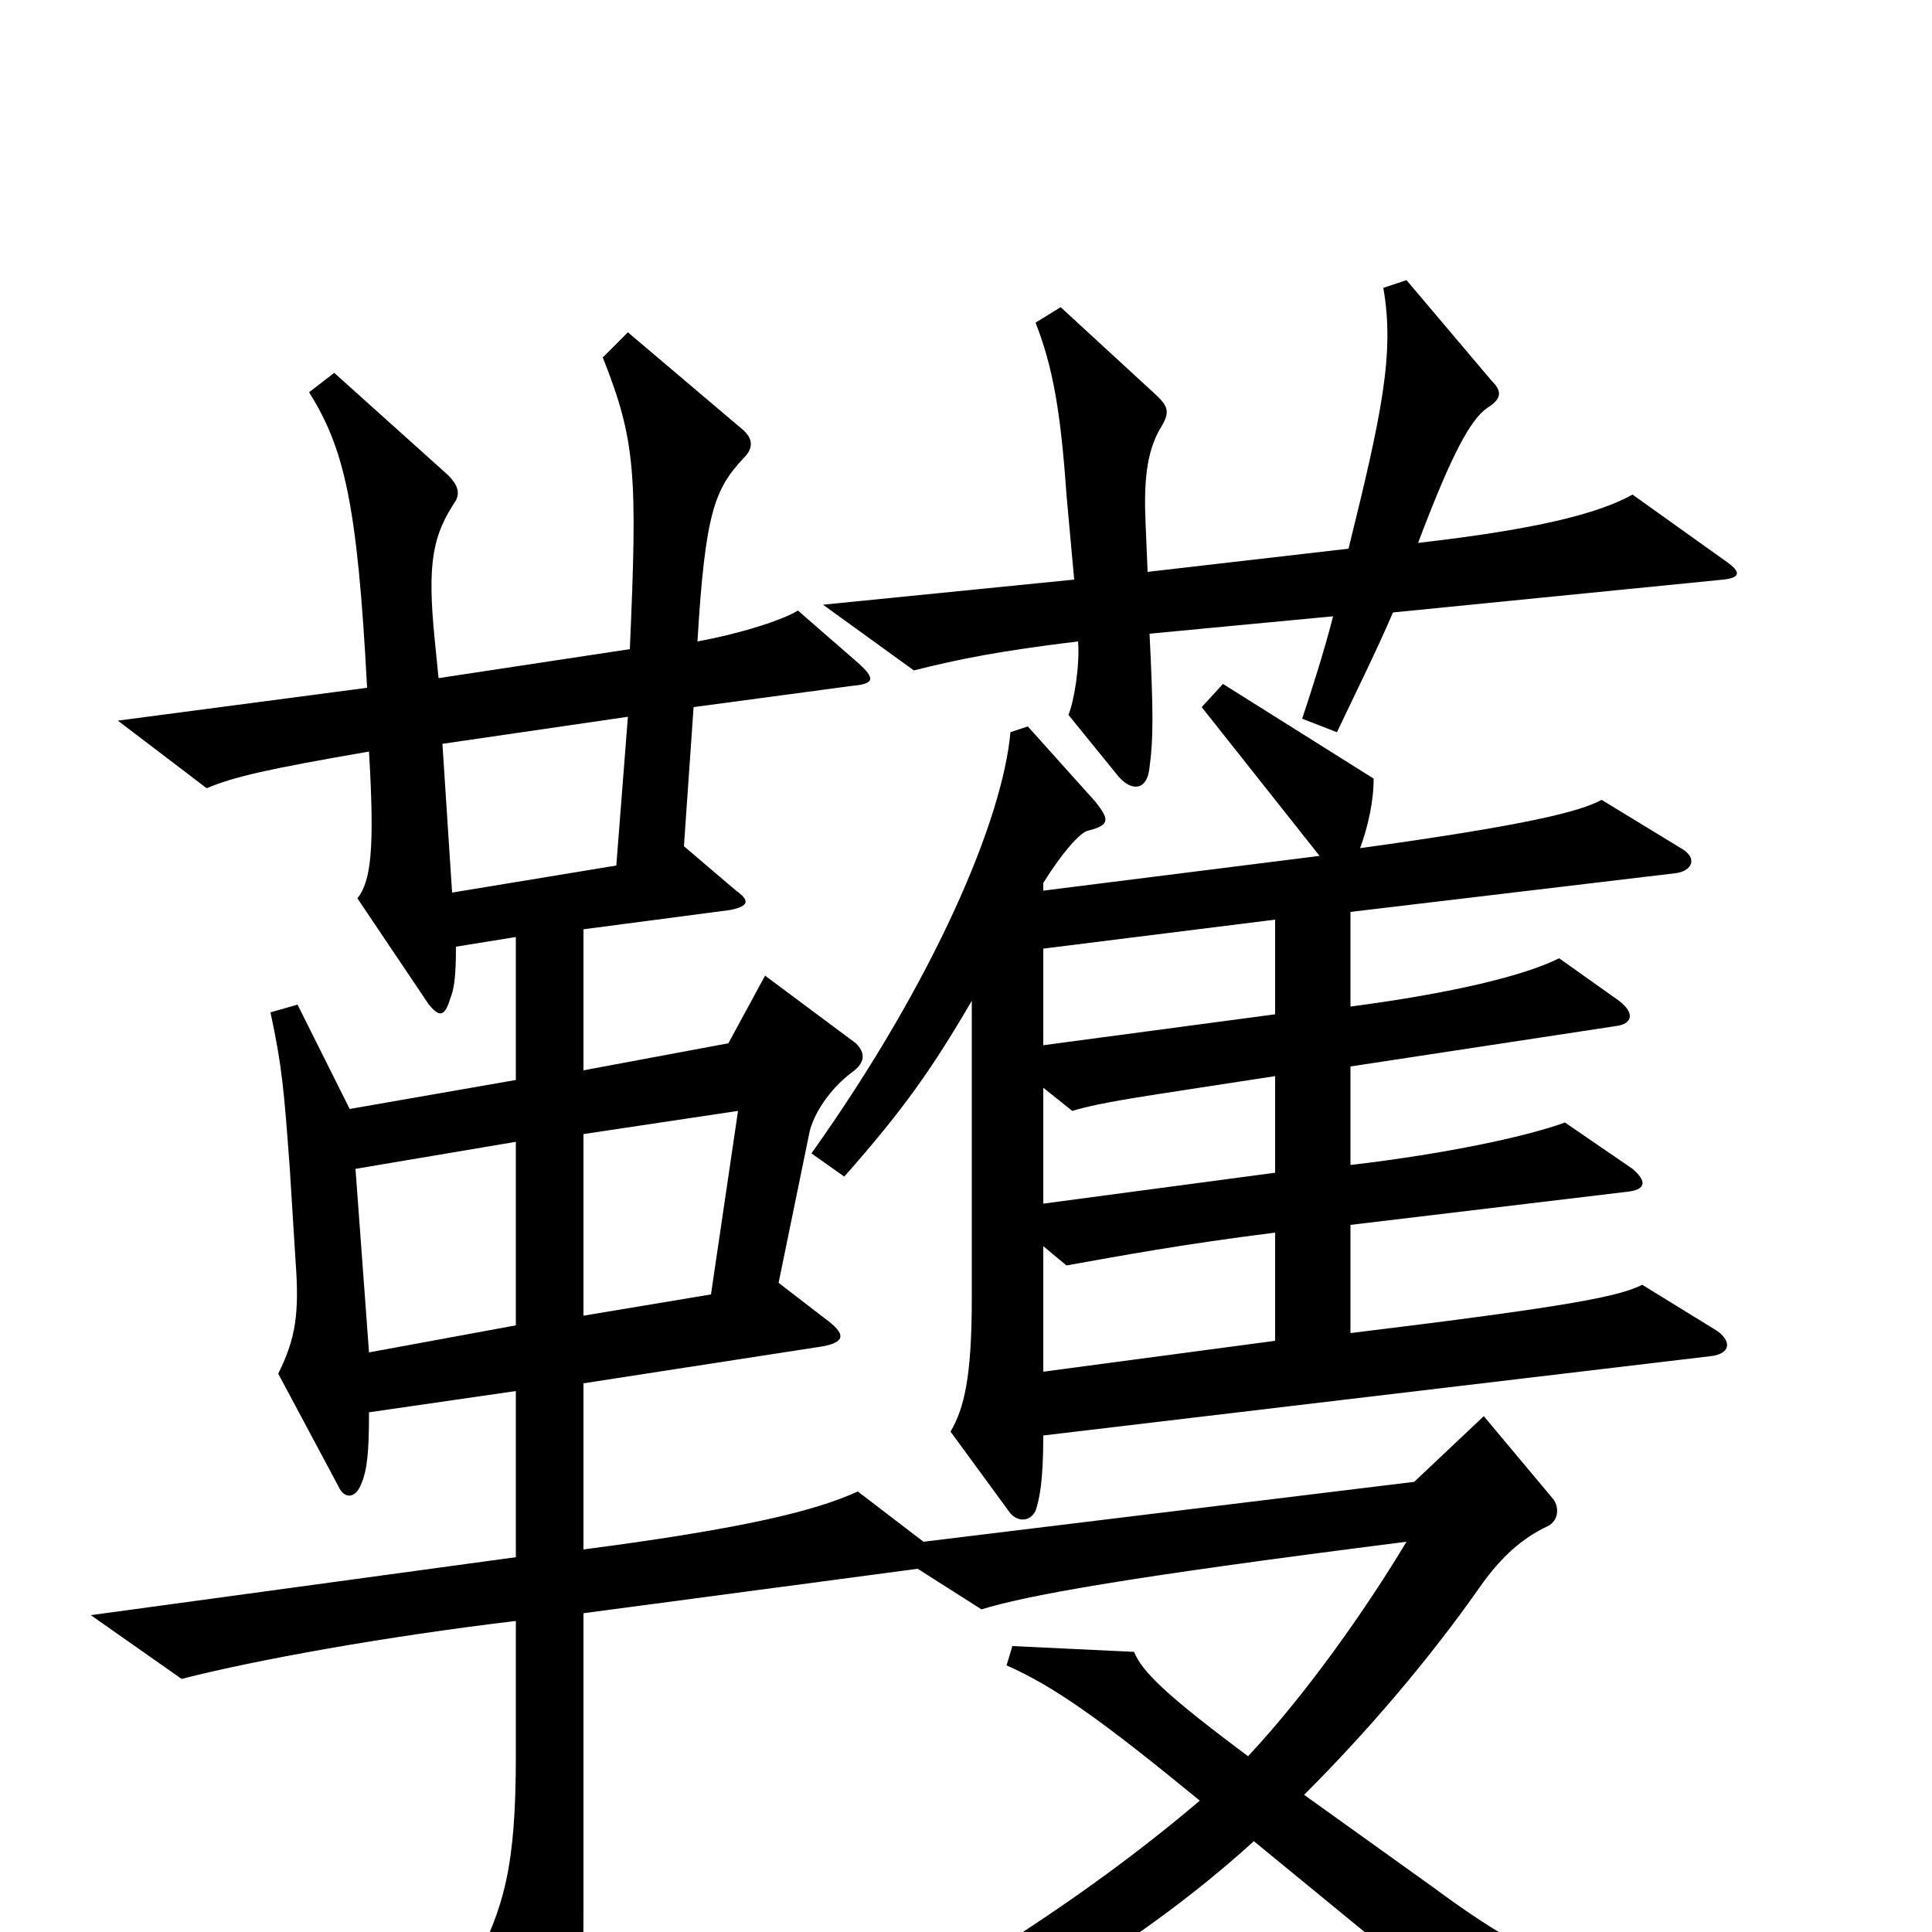 <svg xmlns="http://www.w3.org/2000/svg" viewBox="0 -1000 1000 1000">
	<path fill="#000000" d="M894 -709L845 -744C827 -734 795 -726 734 -719C751 -764 761 -783 770 -789C778 -794 777 -798 772 -803L728 -855L716 -851C722 -817 715 -785 698 -716L594 -704L593 -728C592 -749 593 -766 601 -779C606 -787 604 -790 599 -795L549 -841L536 -833C545 -810 549 -787 552 -744L556 -700L426 -687L473 -653C497 -659 517 -663 558 -668C559 -656 556 -637 553 -630L579 -598C586 -590 594 -591 595 -603C597 -617 597 -632 595 -672L690 -681C686 -665 679 -643 674 -628L692 -621C700 -638 712 -662 721 -683L892 -700C901 -701 901 -704 894 -709ZM889 -311L850 -335C838 -329 814 -324 699 -310V-366L841 -383C853 -384 852 -389 845 -395L810 -419C791 -412 750 -403 699 -397V-448L837 -469C844 -470 847 -475 838 -482L807 -504C789 -495 752 -486 699 -479V-528L867 -548C876 -549 879 -556 870 -561L829 -586C818 -580 791 -573 704 -561C708 -572 711 -585 711 -597L633 -646L622 -634L683 -557L540 -539V-543C550 -559 559 -569 563 -570C575 -573 574 -576 567 -585L532 -624L523 -621C519 -576 484 -493 420 -403L437 -391C467 -425 482 -446 503 -482V-328C503 -287 499 -271 492 -259L522 -218C526 -212 533 -212 536 -218C538 -224 540 -233 540 -257L885 -298C895 -299 897 -305 889 -311ZM943 52V36C851 39 808 26 742 -23L675 -71C707 -103 739 -140 767 -180C777 -194 788 -204 801 -210C807 -213 807 -220 804 -224L768 -267L732 -233L478 -202L444 -228C422 -218 386 -209 302 -198V-284L425 -303C437 -305 438 -309 429 -316L403 -336L419 -414C421 -423 429 -436 441 -445C448 -450 448 -455 443 -460L396 -495L377 -460L302 -446V-519L378 -529C388 -531 388 -534 381 -539L354 -562L359 -634L441 -645C453 -646 453 -649 444 -657L413 -684C405 -679 383 -672 361 -668C365 -735 370 -747 385 -763C390 -768 390 -773 384 -778L325 -828L312 -815C329 -772 330 -755 326 -664L227 -649L225 -669C221 -709 224 -723 236 -741C238 -745 237 -749 232 -754L173 -807L160 -797C178 -768 185 -740 190 -644L61 -627L107 -592C121 -598 139 -602 191 -611C194 -560 192 -544 185 -535L222 -480C227 -474 230 -473 233 -483C235 -488 236 -494 236 -510L267 -515V-441L181 -426L154 -480L140 -476C146 -448 147 -436 150 -395L153 -347C155 -320 153 -307 144 -289L175 -231C178 -224 184 -224 187 -232C190 -239 191 -248 191 -269L267 -280V-194L47 -164L94 -131C133 -141 200 -153 267 -161V-91C267 -34 261 -13 245 18L280 101C283 108 288 109 291 100C299 82 302 56 302 -11V-165L475 -188L508 -167C531 -174 578 -183 728 -202C707 -167 676 -123 646 -91C603 -123 591 -135 587 -145L524 -148L521 -138C546 -127 571 -109 621 -68C560 -16 473 41 362 91L373 108C466 77 571 24 649 -47L799 76ZM325 -629L319 -552L234 -538L229 -615ZM660 -475L540 -459V-509L660 -524ZM660 -393L540 -377V-437L555 -425C572 -430 589 -432 660 -443ZM382 -425L368 -330L302 -319V-413ZM267 -314L191 -300L184 -395L267 -409ZM660 -306L540 -290V-355L552 -345C580 -350 612 -356 660 -362Z"/>
</svg>